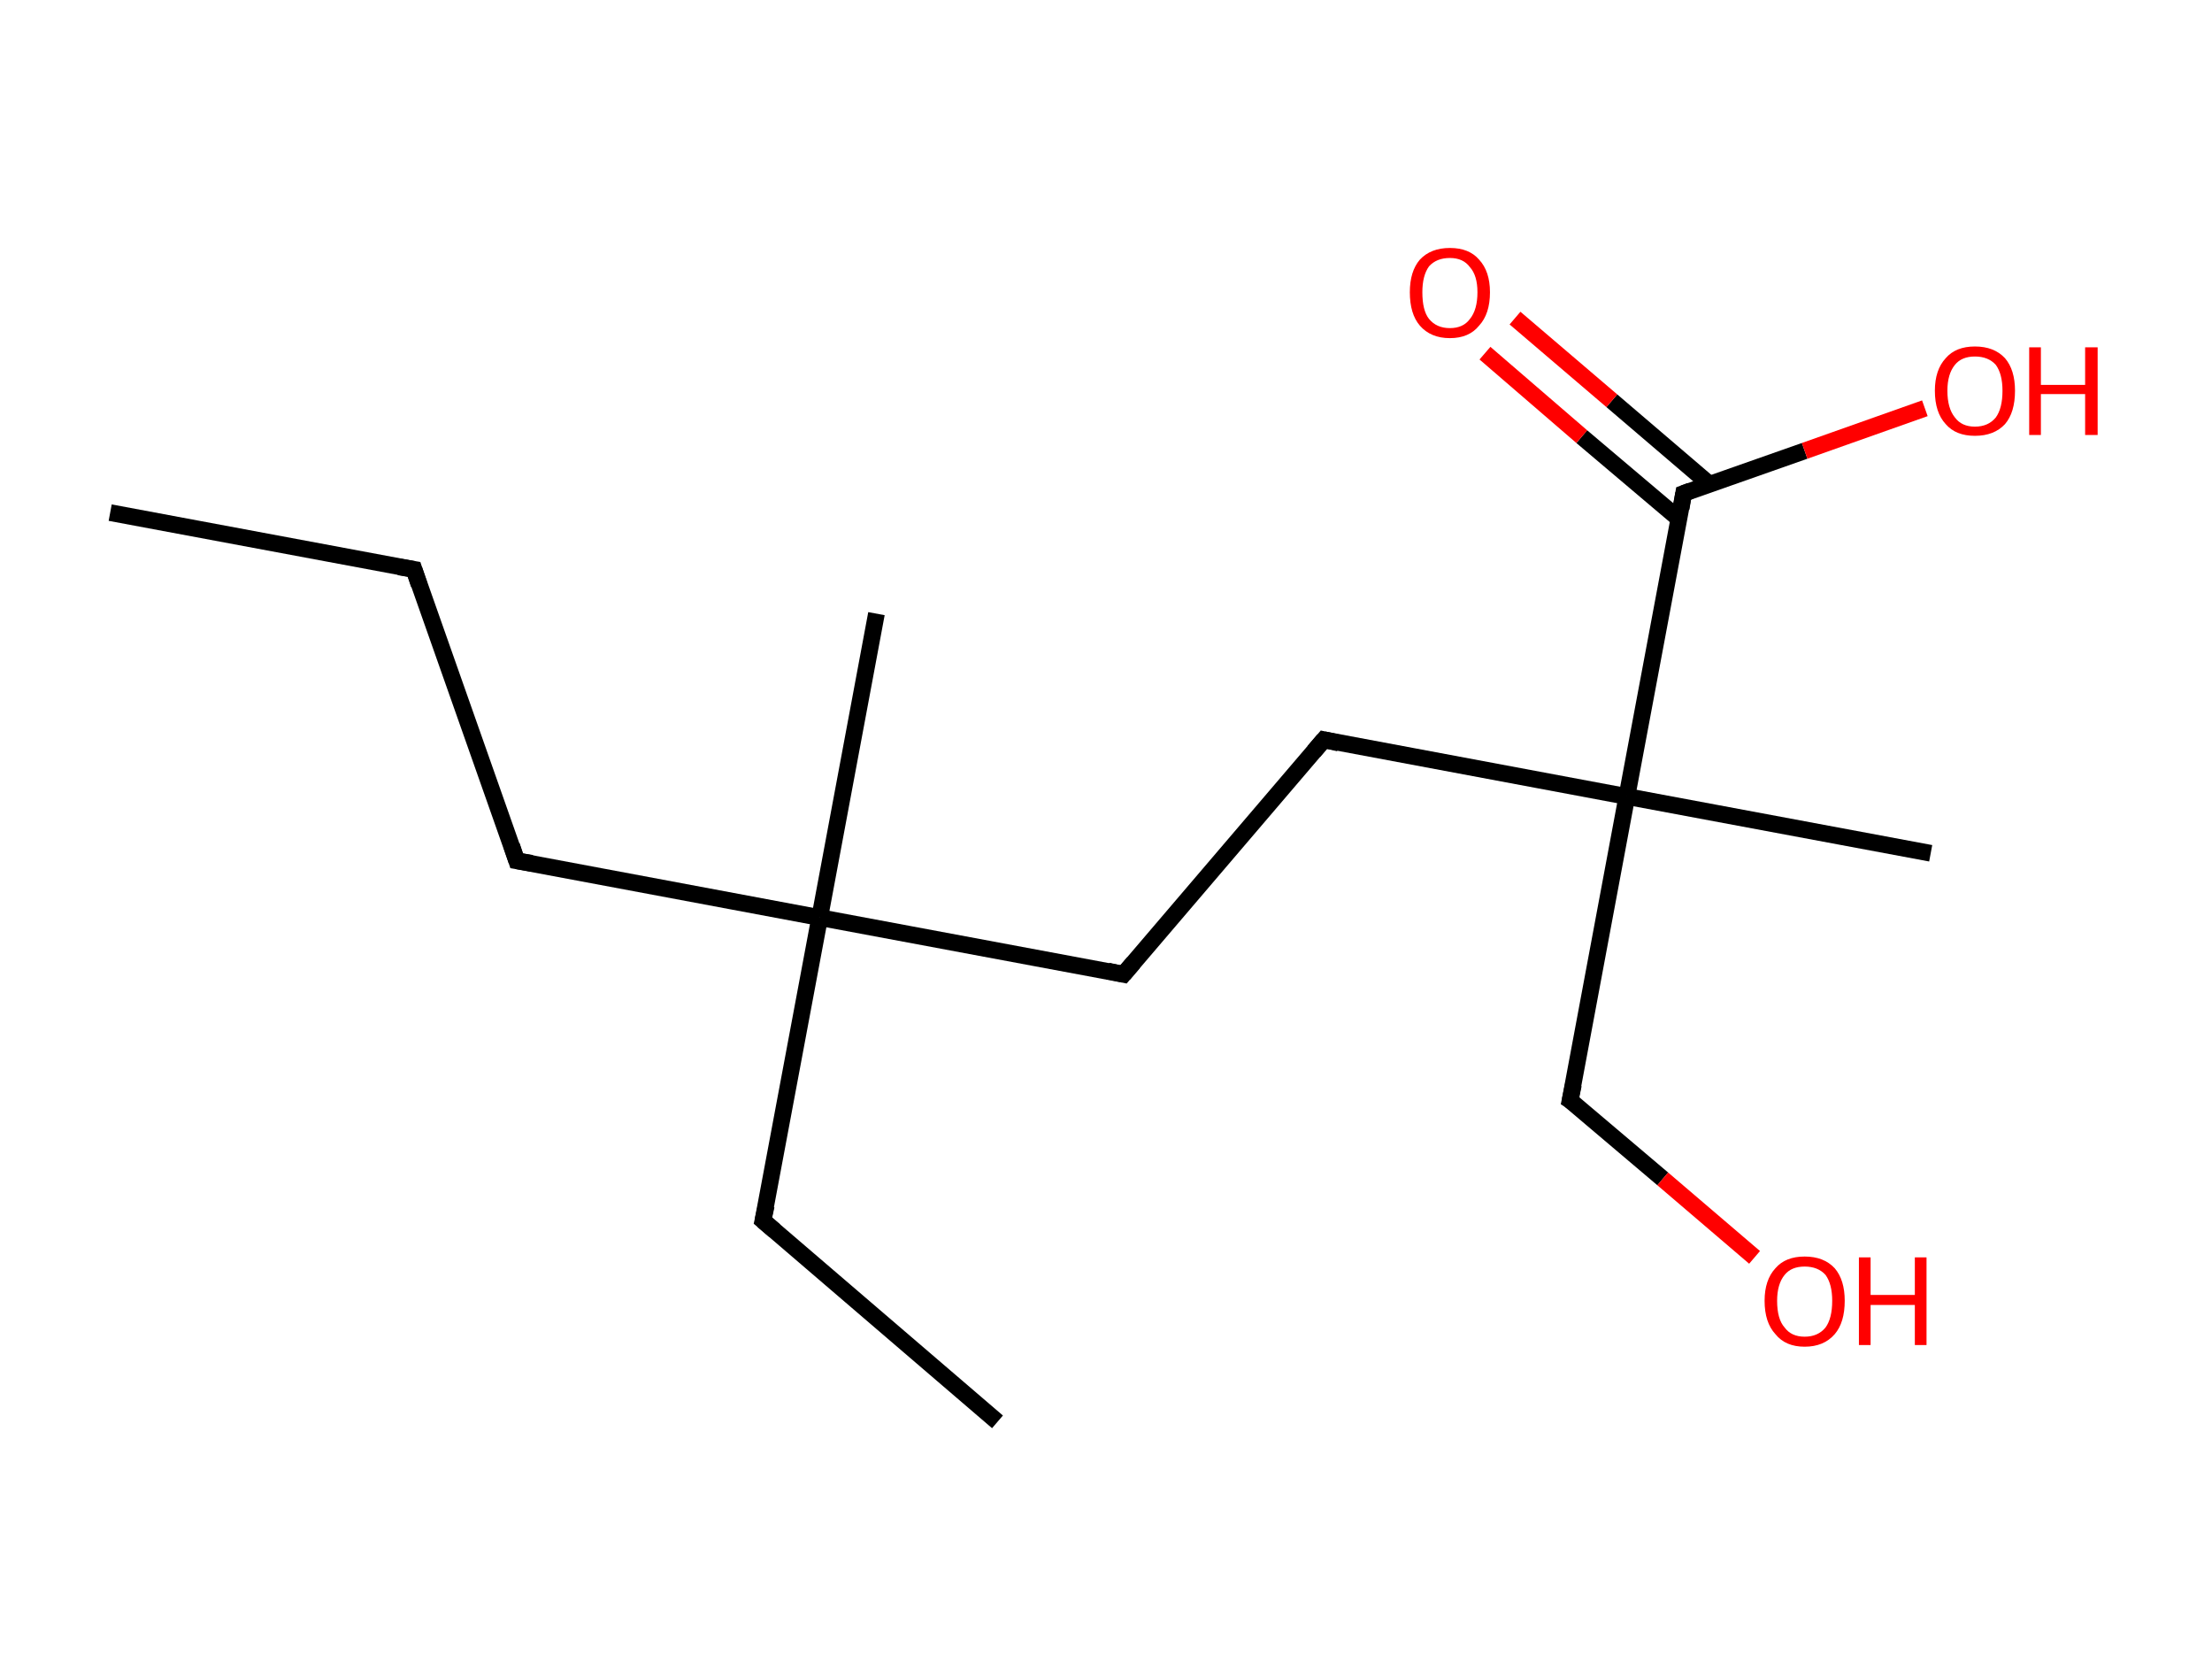 <?xml version='1.0' encoding='ASCII' standalone='yes'?>
<svg xmlns="http://www.w3.org/2000/svg" xmlns:rdkit="http://www.rdkit.org/xml" xmlns:xlink="http://www.w3.org/1999/xlink" version="1.1" baseProfile="full" xml:space="preserve" width="265px" height="200px" viewBox="0 0 265 200">
<!-- END OF HEADER -->
<rect style="opacity:1.0;fill:#FFFFFF;stroke:none" width="265.0" height="200.0" x="0.0" y="0.0"> </rect>
<path class="bond-0 atom-0 atom-1" d="M 13.2,61.4 L 49.6,68.2" style="fill:none;fill-rule:evenodd;stroke:#000000;stroke-width:2.0px;stroke-linecap:butt;stroke-linejoin:miter;stroke-opacity:1"/>
<path class="bond-1 atom-1 atom-2" d="M 49.6,68.2 L 61.9,103.1" style="fill:none;fill-rule:evenodd;stroke:#000000;stroke-width:2.0px;stroke-linecap:butt;stroke-linejoin:miter;stroke-opacity:1"/>
<path class="bond-2 atom-2 atom-3" d="M 61.9,103.1 L 98.2,109.9" style="fill:none;fill-rule:evenodd;stroke:#000000;stroke-width:2.0px;stroke-linecap:butt;stroke-linejoin:miter;stroke-opacity:1"/>
<path class="bond-3 atom-3 atom-4" d="M 98.2,109.9 L 105.0,73.5" style="fill:none;fill-rule:evenodd;stroke:#000000;stroke-width:2.0px;stroke-linecap:butt;stroke-linejoin:miter;stroke-opacity:1"/>
<path class="bond-4 atom-3 atom-5" d="M 98.2,109.9 L 91.4,146.2" style="fill:none;fill-rule:evenodd;stroke:#000000;stroke-width:2.0px;stroke-linecap:butt;stroke-linejoin:miter;stroke-opacity:1"/>
<path class="bond-5 atom-5 atom-6" d="M 91.4,146.2 L 119.5,170.3" style="fill:none;fill-rule:evenodd;stroke:#000000;stroke-width:2.0px;stroke-linecap:butt;stroke-linejoin:miter;stroke-opacity:1"/>
<path class="bond-6 atom-3 atom-7" d="M 98.2,109.9 L 134.6,116.7" style="fill:none;fill-rule:evenodd;stroke:#000000;stroke-width:2.0px;stroke-linecap:butt;stroke-linejoin:miter;stroke-opacity:1"/>
<path class="bond-7 atom-7 atom-8" d="M 134.6,116.7 L 158.6,88.6" style="fill:none;fill-rule:evenodd;stroke:#000000;stroke-width:2.0px;stroke-linecap:butt;stroke-linejoin:miter;stroke-opacity:1"/>
<path class="bond-8 atom-8 atom-9" d="M 158.6,88.6 L 194.9,95.4" style="fill:none;fill-rule:evenodd;stroke:#000000;stroke-width:2.0px;stroke-linecap:butt;stroke-linejoin:miter;stroke-opacity:1"/>
<path class="bond-9 atom-9 atom-10" d="M 194.9,95.4 L 231.3,102.2" style="fill:none;fill-rule:evenodd;stroke:#000000;stroke-width:2.0px;stroke-linecap:butt;stroke-linejoin:miter;stroke-opacity:1"/>
<path class="bond-10 atom-9 atom-11" d="M 194.9,95.4 L 188.1,131.8" style="fill:none;fill-rule:evenodd;stroke:#000000;stroke-width:2.0px;stroke-linecap:butt;stroke-linejoin:miter;stroke-opacity:1"/>
<path class="bond-11 atom-11 atom-12" d="M 188.1,131.8 L 199.2,141.2" style="fill:none;fill-rule:evenodd;stroke:#000000;stroke-width:2.0px;stroke-linecap:butt;stroke-linejoin:miter;stroke-opacity:1"/>
<path class="bond-11 atom-11 atom-12" d="M 199.2,141.2 L 210.2,150.6" style="fill:none;fill-rule:evenodd;stroke:#FF0000;stroke-width:2.0px;stroke-linecap:butt;stroke-linejoin:miter;stroke-opacity:1"/>
<path class="bond-12 atom-9 atom-13" d="M 194.9,95.4 L 201.7,59.1" style="fill:none;fill-rule:evenodd;stroke:#000000;stroke-width:2.0px;stroke-linecap:butt;stroke-linejoin:miter;stroke-opacity:1"/>
<path class="bond-13 atom-13 atom-14" d="M 204.8,58.0 L 193.1,48.0" style="fill:none;fill-rule:evenodd;stroke:#000000;stroke-width:2.0px;stroke-linecap:butt;stroke-linejoin:miter;stroke-opacity:1"/>
<path class="bond-13 atom-13 atom-14" d="M 193.1,48.0 L 181.5,38.1" style="fill:none;fill-rule:evenodd;stroke:#FF0000;stroke-width:2.0px;stroke-linecap:butt;stroke-linejoin:miter;stroke-opacity:1"/>
<path class="bond-13 atom-13 atom-14" d="M 201.2,62.2 L 189.5,52.3" style="fill:none;fill-rule:evenodd;stroke:#000000;stroke-width:2.0px;stroke-linecap:butt;stroke-linejoin:miter;stroke-opacity:1"/>
<path class="bond-13 atom-13 atom-14" d="M 189.5,52.3 L 177.9,42.3" style="fill:none;fill-rule:evenodd;stroke:#FF0000;stroke-width:2.0px;stroke-linecap:butt;stroke-linejoin:miter;stroke-opacity:1"/>
<path class="bond-14 atom-13 atom-15" d="M 201.7,59.1 L 216.2,54.0" style="fill:none;fill-rule:evenodd;stroke:#000000;stroke-width:2.0px;stroke-linecap:butt;stroke-linejoin:miter;stroke-opacity:1"/>
<path class="bond-14 atom-13 atom-15" d="M 216.2,54.0 L 230.6,48.9" style="fill:none;fill-rule:evenodd;stroke:#FF0000;stroke-width:2.0px;stroke-linecap:butt;stroke-linejoin:miter;stroke-opacity:1"/>
<path d="M 47.8,67.9 L 49.6,68.2 L 50.2,70.0" style="fill:none;stroke:#000000;stroke-width:2.0px;stroke-linecap:butt;stroke-linejoin:miter;stroke-opacity:1;"/>
<path d="M 61.3,101.3 L 61.9,103.1 L 63.7,103.4" style="fill:none;stroke:#000000;stroke-width:2.0px;stroke-linecap:butt;stroke-linejoin:miter;stroke-opacity:1;"/>
<path d="M 91.8,144.4 L 91.4,146.2 L 92.8,147.4" style="fill:none;stroke:#000000;stroke-width:2.0px;stroke-linecap:butt;stroke-linejoin:miter;stroke-opacity:1;"/>
<path d="M 132.7,116.3 L 134.6,116.7 L 135.8,115.3" style="fill:none;stroke:#000000;stroke-width:2.0px;stroke-linecap:butt;stroke-linejoin:miter;stroke-opacity:1;"/>
<path d="M 157.4,90.0 L 158.6,88.6 L 160.4,89.0" style="fill:none;stroke:#000000;stroke-width:2.0px;stroke-linecap:butt;stroke-linejoin:miter;stroke-opacity:1;"/>
<path d="M 188.5,129.9 L 188.1,131.8 L 188.7,132.2" style="fill:none;stroke:#000000;stroke-width:2.0px;stroke-linecap:butt;stroke-linejoin:miter;stroke-opacity:1;"/>
<path d="M 201.4,60.9 L 201.7,59.1 L 202.5,58.8" style="fill:none;stroke:#000000;stroke-width:2.0px;stroke-linecap:butt;stroke-linejoin:miter;stroke-opacity:1;"/>
<path class="atom-12" d="M 211.4 155.8 Q 211.4 153.3, 212.7 151.9 Q 213.9 150.5, 216.2 150.5 Q 218.5 150.5, 219.8 151.9 Q 221.0 153.3, 221.0 155.8 Q 221.0 158.4, 219.8 159.8 Q 218.5 161.3, 216.2 161.3 Q 213.9 161.3, 212.7 159.8 Q 211.4 158.4, 211.4 155.8 M 216.2 160.1 Q 217.8 160.1, 218.7 159.0 Q 219.5 157.9, 219.5 155.8 Q 219.5 153.8, 218.7 152.7 Q 217.8 151.7, 216.2 151.7 Q 214.6 151.7, 213.8 152.7 Q 212.9 153.8, 212.9 155.8 Q 212.9 158.0, 213.8 159.0 Q 214.6 160.1, 216.2 160.1 " fill="#FF0000"/>
<path class="atom-12" d="M 222.7 150.6 L 224.1 150.6 L 224.1 155.1 L 229.4 155.1 L 229.4 150.6 L 230.8 150.6 L 230.8 161.1 L 229.4 161.1 L 229.4 156.3 L 224.1 156.3 L 224.1 161.1 L 222.7 161.1 L 222.7 150.6 " fill="#FF0000"/>
<path class="atom-14" d="M 168.9 35.0 Q 168.9 32.5, 170.1 31.1 Q 171.4 29.7, 173.7 29.7 Q 176.0 29.7, 177.2 31.1 Q 178.5 32.5, 178.5 35.0 Q 178.5 37.6, 177.2 39.0 Q 176.0 40.5, 173.7 40.5 Q 171.4 40.5, 170.1 39.0 Q 168.9 37.6, 168.9 35.0 M 173.7 39.3 Q 175.3 39.3, 176.1 38.2 Q 177.0 37.1, 177.0 35.0 Q 177.0 33.0, 176.1 32.0 Q 175.3 30.9, 173.7 30.9 Q 172.1 30.9, 171.2 31.9 Q 170.4 33.0, 170.4 35.0 Q 170.4 37.2, 171.2 38.2 Q 172.1 39.3, 173.7 39.3 " fill="#FF0000"/>
<path class="atom-15" d="M 231.8 46.8 Q 231.8 44.3, 233.1 42.9 Q 234.3 41.5, 236.6 41.5 Q 238.9 41.5, 240.2 42.9 Q 241.4 44.3, 241.4 46.8 Q 241.4 49.4, 240.2 50.8 Q 238.9 52.2, 236.6 52.2 Q 234.3 52.2, 233.1 50.8 Q 231.8 49.4, 231.8 46.8 M 236.6 51.1 Q 238.2 51.1, 239.1 50.0 Q 239.9 48.9, 239.9 46.8 Q 239.9 44.8, 239.1 43.7 Q 238.2 42.7, 236.6 42.7 Q 235.0 42.7, 234.2 43.7 Q 233.3 44.8, 233.3 46.8 Q 233.3 48.9, 234.2 50.0 Q 235.0 51.1, 236.6 51.1 " fill="#FF0000"/>
<path class="atom-15" d="M 243.1 41.6 L 244.5 41.6 L 244.5 46.1 L 249.8 46.1 L 249.8 41.6 L 251.3 41.6 L 251.3 52.1 L 249.8 52.1 L 249.8 47.2 L 244.5 47.2 L 244.5 52.1 L 243.1 52.1 L 243.1 41.6 " fill="#FF0000"/>
</svg>
